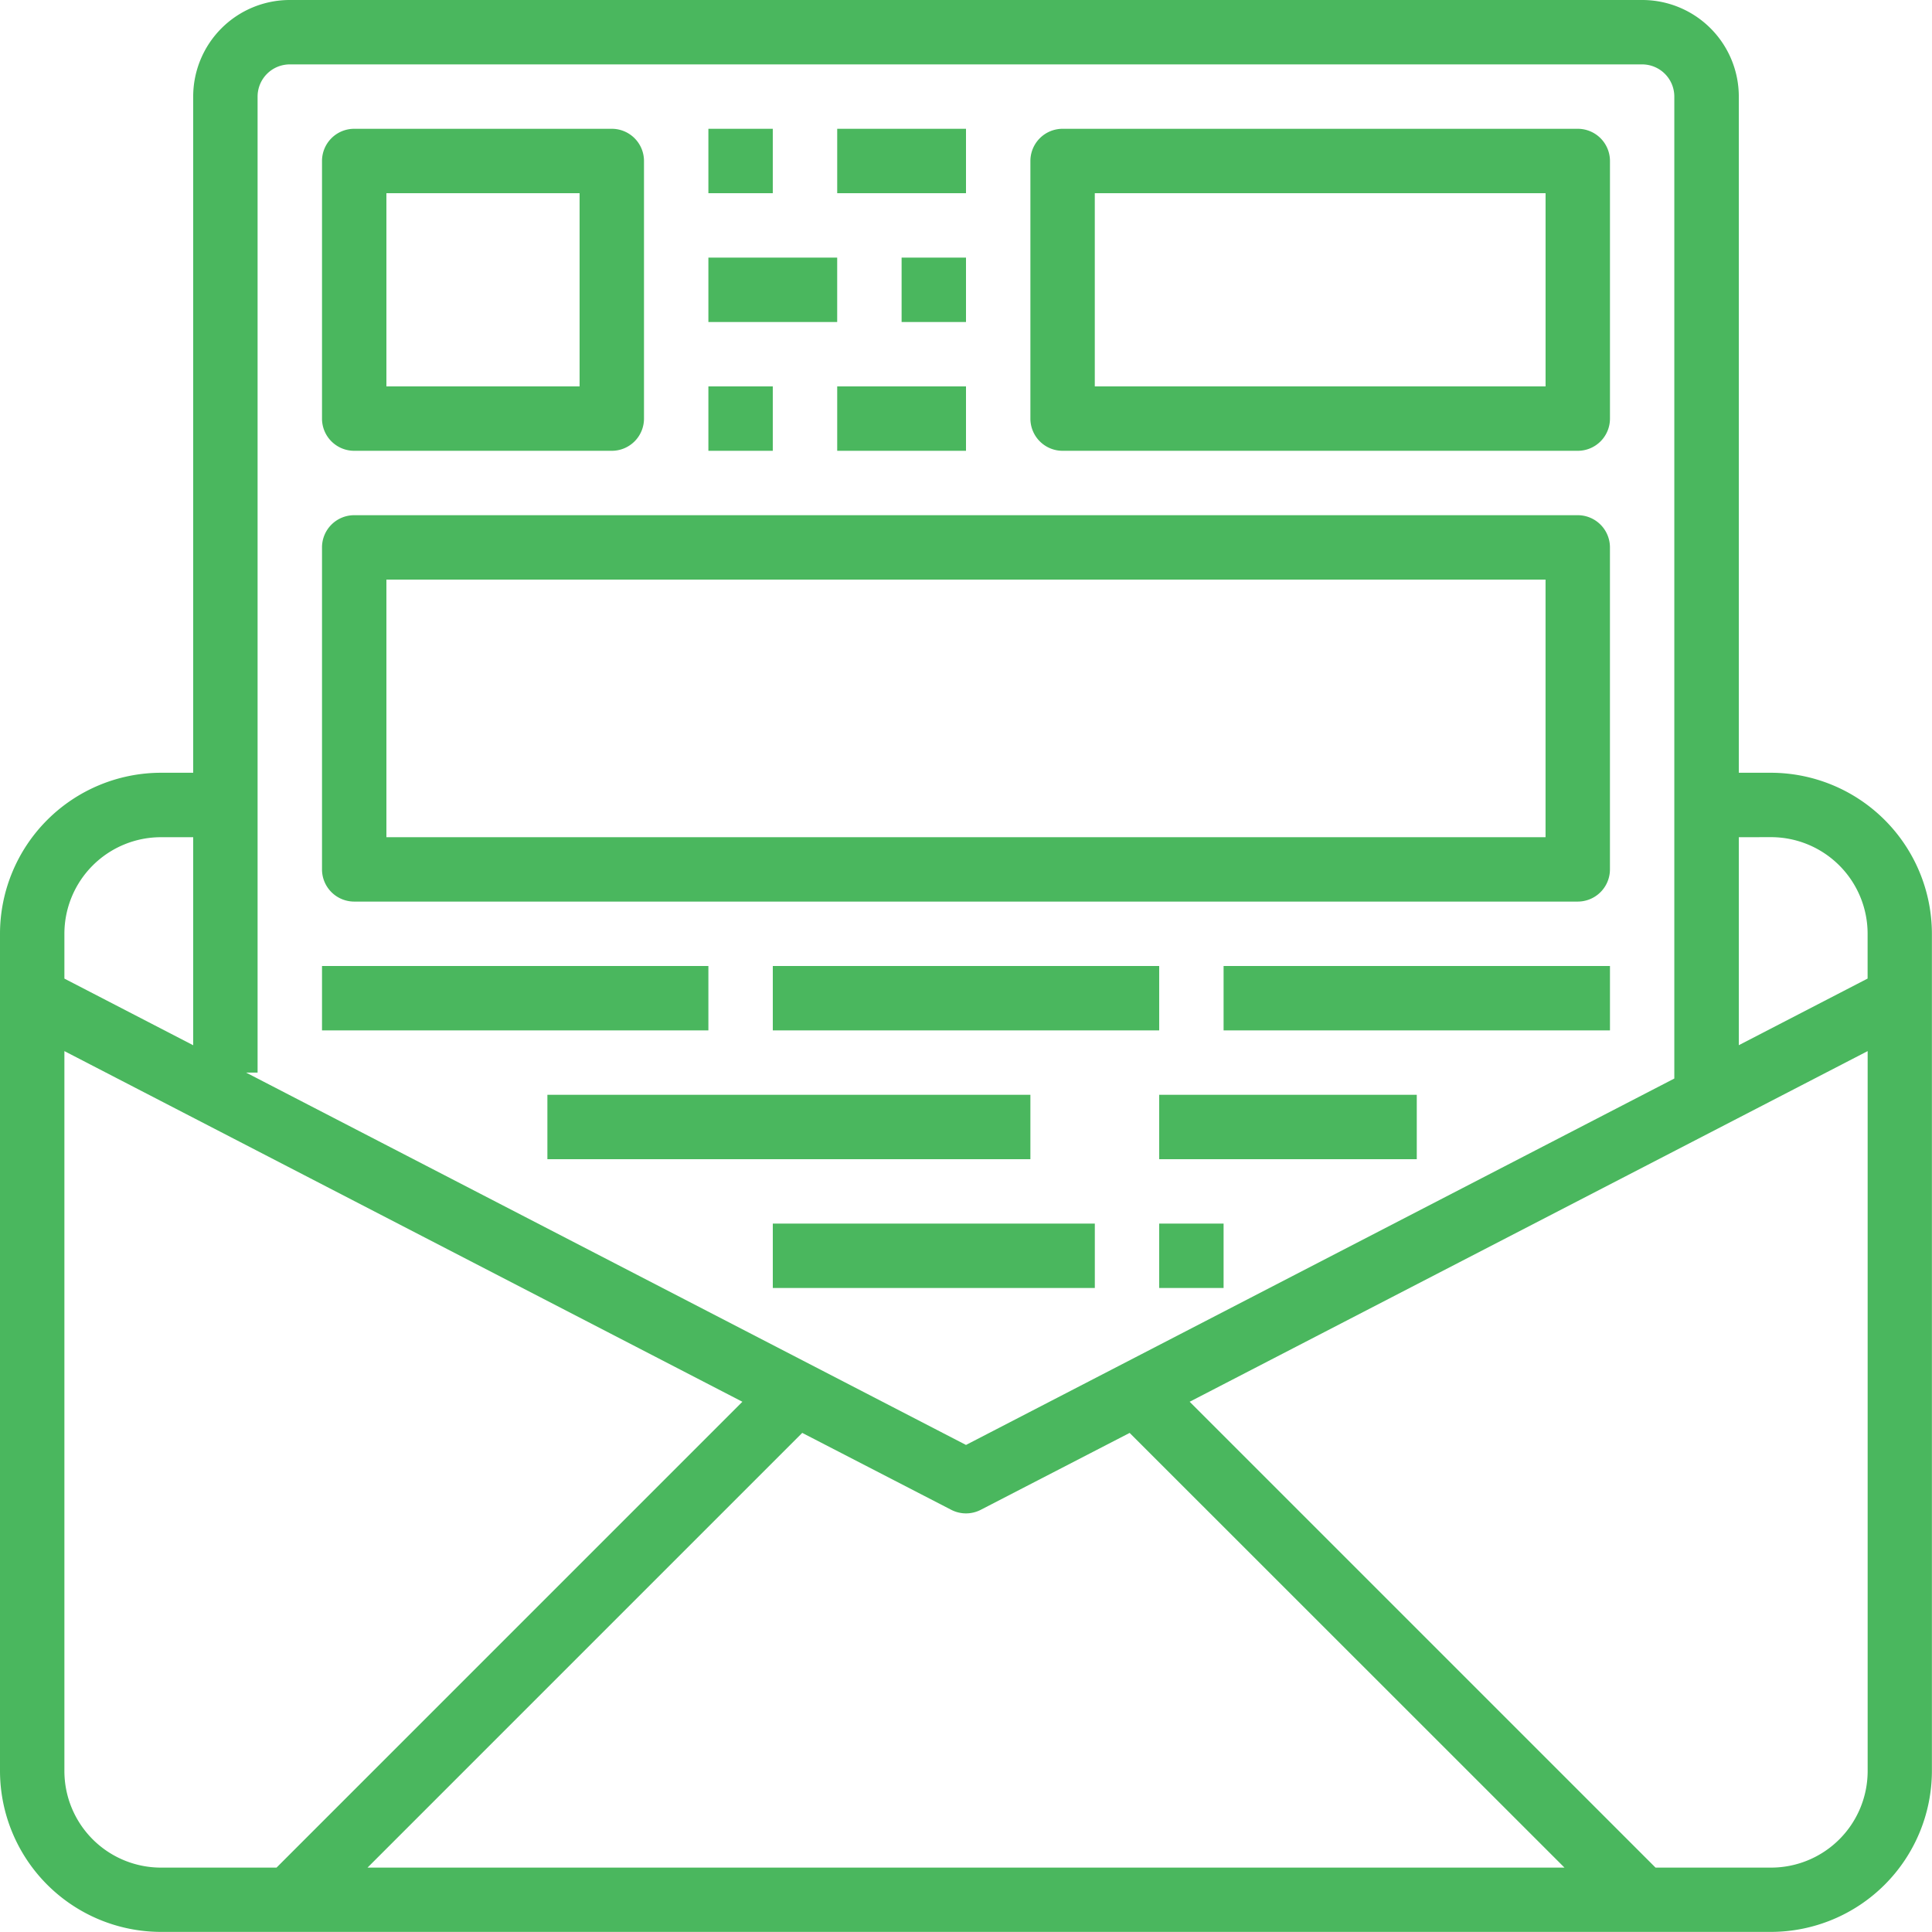 <svg xmlns="http://www.w3.org/2000/svg" width="79.504" height="79.504" viewBox="0 0 79.504 79.504">
  <g id="news" transform="translate(-2 -2)">
    <path id="Path_29336" data-name="Path 29336" d="M74.879,33.8H73.554V5.975A3.975,3.975,0,0,0,69.578,2H13.926A3.975,3.975,0,0,0,9.95,5.975V33.8H8.625A6.633,6.633,0,0,0,2,40.427V74.879A6.633,6.633,0,0,0,8.625,81.5H74.879A6.633,6.633,0,0,0,81.5,74.879V40.427A6.633,6.633,0,0,0,74.879,33.8Zm0,2.65a3.975,3.975,0,0,1,3.975,3.975v1.844l-5.3,2.742V36.452ZM12.6,5.975A1.325,1.325,0,0,1,13.926,4.65H69.578A1.325,1.325,0,0,1,70.9,5.975V46.383L41.752,61.461,12.126,46.138H12.6ZM41.144,64.13a1.325,1.325,0,0,0,1.216,0l6.126-3.164L66.38,78.854H17.124L35.013,60.965ZM8.625,36.452H9.95v8.561l-5.3-2.742V40.427a3.975,3.975,0,0,1,3.975-3.975ZM4.65,74.879V45.254l27.9,14.43-19.17,19.17H8.625A3.975,3.975,0,0,1,4.65,74.879Zm70.228,3.975H70.127L50.956,59.684l27.9-14.43V74.879A3.975,3.975,0,0,1,74.879,78.854Z" fill="#4ab75e"/>
    <path id="Path_29337" data-name="Path 29337" d="M35.325,19.251h21.2a1.325,1.325,0,0,0,1.325-1.325V7.325A1.325,1.325,0,0,0,56.526,6h-21.2A1.325,1.325,0,0,0,34,7.325v10.6A1.325,1.325,0,0,0,35.325,19.251ZM36.65,8.65H55.2V16.6H36.65Z" transform="translate(10.402 1.3)" fill="#4ab75e"/>
    <path id="Path_29338" data-name="Path 29338" d="M13.325,19.251h10.6a1.325,1.325,0,0,0,1.325-1.325V7.325A1.325,1.325,0,0,0,23.926,6h-10.6A1.325,1.325,0,0,0,12,7.325v10.6A1.325,1.325,0,0,0,13.325,19.251ZM14.65,8.65H22.6V16.6H14.65Z" transform="translate(3.251 1.3)" fill="#4ab75e"/>
    <path id="Path_29339" data-name="Path 29339" d="M24,6h2.65V8.65H24Z" transform="translate(7.151 1.3)" fill="#4ab75e"/>
    <path id="Path_29340" data-name="Path 29340" d="M28,6h5.3V8.65H28Z" transform="translate(8.452 1.3)" fill="#4ab75e"/>
    <path id="Path_29341" data-name="Path 29341" d="M24,10h5.3v2.65H24Z" transform="translate(7.151 2.601)" fill="#4ab75e"/>
    <path id="Path_29342" data-name="Path 29342" d="M30,10h2.65v2.65H30Z" transform="translate(9.102 2.601)" fill="#4ab75e"/>
    <path id="Path_29343" data-name="Path 29343" d="M24,14h2.65v2.65H24Z" transform="translate(7.151 3.901)" fill="#4ab75e"/>
    <path id="Path_29344" data-name="Path 29344" d="M28,14h5.3v2.65H28Z" transform="translate(8.452 3.901)" fill="#4ab75e"/>
    <path id="Path_29345" data-name="Path 29345" d="M13.325,33.9H63.678A1.325,1.325,0,0,0,65,32.576V19.325A1.325,1.325,0,0,0,63.678,18H13.325A1.325,1.325,0,0,0,12,19.325V32.576A1.325,1.325,0,0,0,13.325,33.9ZM14.65,20.65h47.7v10.6H14.65Z" transform="translate(3.251 5.201)" fill="#4ab75e"/>
    <path id="Path_29346" data-name="Path 29346" d="M12,32H27.9v2.65H12Z" transform="translate(3.251 9.752)" fill="#4ab75e"/>
    <path id="Path_29347" data-name="Path 29347" d="M26,32H41.9v2.65H26Z" transform="translate(7.802 9.752)" fill="#4ab75e"/>
    <path id="Path_29348" data-name="Path 29348" d="M40,32H55.9v2.65H40Z" transform="translate(12.352 9.752)" fill="#4ab75e"/>
    <path id="Path_29349" data-name="Path 29349" d="M26,40H39.251v2.65H26Z" transform="translate(7.802 12.352)" fill="#4ab75e"/>
    <path id="Path_29350" data-name="Path 29350" d="M19,36H38.876v2.65H19Z" transform="translate(5.526 11.052)" fill="#4ab75e"/>
    <path id="Path_29351" data-name="Path 29351" d="M38,40h2.65v2.65H38Z" transform="translate(11.702 12.352)" fill="#4ab75e"/>
    <path id="Path_29352" data-name="Path 29352" d="M38,36H48.6v2.65H38Z" transform="translate(11.702 11.052)" fill="#4ab75e"/>
  </g>
</svg>
